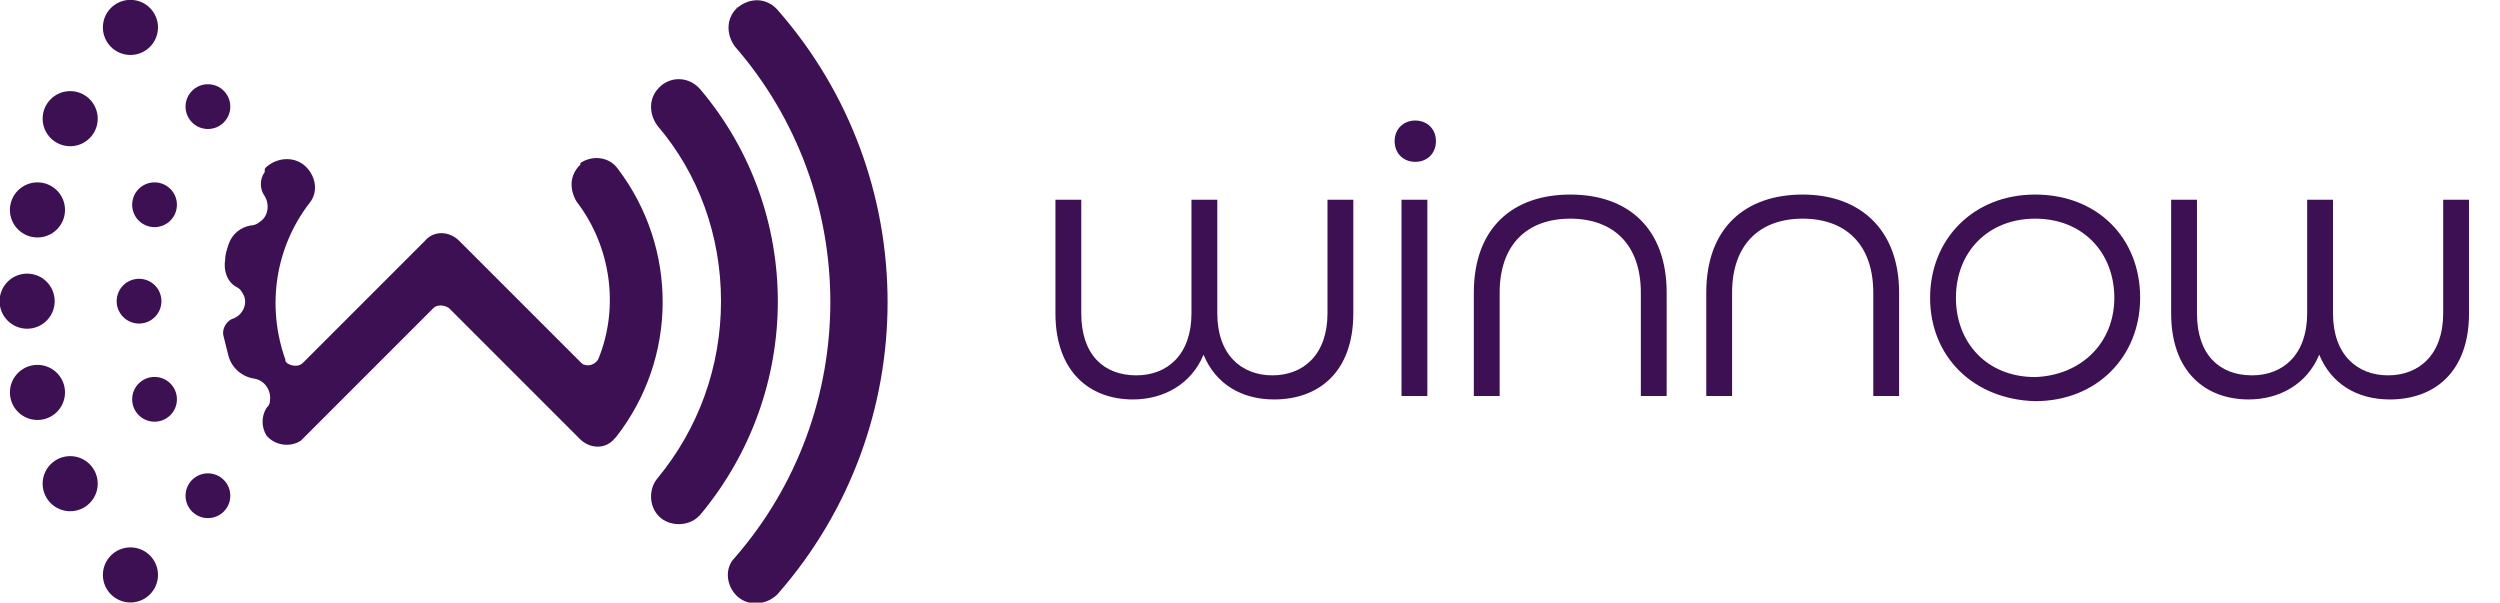 <?xml version="1.0" encoding="utf-8"?>
<!-- Generator: Adobe Illustrator 25.2.1, SVG Export Plug-In . SVG Version: 6.00 Build 0)  -->
<svg version="1.1" id="Layer_1" xmlns="http://www.w3.org/2000/svg" xmlns:xlink="http://www.w3.org/1999/xlink" x="0px" y="0px"
	 viewBox="0 0 145.2 35" style="enable-background:new 0 0 145.2 35;" xml:space="preserve">
<style type="text/css">
	.st0{enable-background:new    ;}
	.st1{fill:#3C1053;}
</style>
<g class="st0">
	<path class="st1" d="M61.3,18.2v-6.6h1.5v6.6c0,2.4,1.3,3.6,3.2,3.6c1.8,0,3.2-1.2,3.2-3.6v-6.6h1.5v6.6c0,2.4,1.4,3.6,3.2,3.6
		c1.8,0,3.2-1.2,3.2-3.6v-6.6h1.5v6.6c0,3.4-2,5-4.6,5c-1.9,0-3.4-0.9-4.1-2.6c-0.7,1.7-2.3,2.6-4.1,2.6
		C63.3,23.2,61.3,21.6,61.3,18.2z"/>
	<path class="st1" d="M81,8.2C81,7.5,81.5,7,82.2,7s1.2,0.5,1.2,1.2c0,0.7-0.5,1.2-1.2,1.2S81,8.9,81,8.2z M81.4,11.6h1.5V23h-1.5
		V11.6z"/>
	<path class="st1" d="M85.6,17c0-3.8,2.3-5.7,5.6-5.7c3.4,0,5.6,2,5.6,5.7V23h-1.5V17c0-2.8-1.6-4.3-4.1-4.3c-2.5,0-4.1,1.5-4.1,4.3
		V23h-1.5V17z"/>
	<path class="st1" d="M99.1,17c0-3.8,2.3-5.7,5.6-5.7s5.6,2,5.6,5.7V23h-1.5V17c0-2.8-1.6-4.3-4.1-4.3s-4.1,1.5-4.1,4.3V23h-1.5V17z
		"/>
	<path class="st1" d="M112.1,17.3c0-3.4,2.5-6,6.1-6c3.6,0,6.1,2.5,6.1,6c0,3.4-2.5,6-6.1,6C114.6,23.2,112.1,20.7,112.1,17.3z
		 M122.8,17.3c0-2.6-1.8-4.6-4.6-4.6c-2.7,0-4.6,1.9-4.6,4.6c0,2.6,1.8,4.6,4.6,4.6C120.9,21.8,122.8,19.9,122.8,17.3z"/>
	<path class="st1" d="M126.1,18.2v-6.6h1.5v6.6c0,2.4,1.3,3.6,3.2,3.6c1.8,0,3.2-1.2,3.2-3.6v-6.6h1.5v6.6c0,2.4,1.4,3.6,3.2,3.6
		s3.2-1.2,3.2-3.6v-6.6h1.5v6.6c0,3.4-2,5-4.6,5c-1.9,0-3.4-0.9-4.1-2.6c-0.7,1.7-2.3,2.6-4.1,2.6C128.1,23.2,126.1,21.6,126.1,18.2
		z"/>
</g>
<g id="Group_98" transform="translate(1029.176 370.192)">
	<path id="Path_6" class="st1" d="M-986.4-369.7c-0.6,0.6-0.6,1.5-0.1,2.2c7.4,8.5,7.4,21.2,0,29.7c-0.6,0.6-0.5,1.6,0.1,2.2l0,0
		c0.6,0.6,1.6,0.6,2.3,0c0,0,0.1-0.1,0.1-0.1c8.5-9.7,8.5-24.2,0-33.9C-984.6-370.3-985.6-370.4-986.4-369.7
		C-986.3-369.8-986.4-369.8-986.4-369.7L-986.4-369.7z"/>
	<path id="Path_7" class="st1" d="M-987.3-352.7c0,3.8-1.3,7.4-3.7,10.3c-0.5,0.6-0.5,1.6,0.1,2.2l0,0c0.6,0.6,1.7,0.6,2.3,0
		c0,0,0.1-0.1,0.1-0.1c6-7.2,6-17.6,0-24.7c-0.6-0.7-1.6-0.8-2.3-0.2c0,0-0.1,0.1-0.1,0.1l0,0c-0.6,0.6-0.6,1.5-0.1,2.2
		C-988.6-360.1-987.3-356.5-987.3-352.7z"/>
	<circle id="Ellipse_6" class="st1" cx="-1027.6" cy="-352.7" r="1.6"/>
	<circle id="Ellipse_7" class="st1" cx="-1021.1" cy="-352.7" r="1.3"/>
	<circle id="Ellipse_8" class="st1" cx="-1020.2" cy="-358.3" r="1.3"/>
	<circle id="Ellipse_9" class="st1" cx="-1020.2" cy="-347" r="1.3"/>
	<path id="Path_8" class="st1" d="M-995.5-360.6L-995.5-360.6c-0.6,0.6-0.6,1.4-0.2,2.1c2,2.6,2.5,6.1,1.3,9.1
		c-0.1,0.3-0.5,0.5-0.8,0.4c-0.1,0-0.2-0.1-0.2-0.1l-7.1-7.1c-0.6-0.6-1.5-0.6-2,0l-7.1,7.1c-0.2,0.2-0.6,0.2-0.9,0
		c-0.1-0.1-0.1-0.1-0.1-0.2c-1.1-3.1-0.6-6.5,1.4-9.1c0.5-0.6,0.4-1.5-0.2-2.1l0,0c-0.6-0.6-1.6-0.6-2.3,0c-0.1,0.1-0.1,0.1-0.1,0.2
		l0,0.1c-0.3,0.4-0.3,1,0,1.4c0.3,0.5,0.2,1.2-0.3,1.5c-0.1,0.1-0.3,0.2-0.5,0.2h0c-0.6,0.1-1.1,0.5-1.3,1.1
		c-0.1,0.3-0.2,0.6-0.2,0.9c-0.1,0.6,0.1,1.3,0.7,1.6l0,0c0.2,0.1,0.3,0.3,0.4,0.5c0.2,0.5-0.1,1.1-0.6,1.3l0,0
		c-0.4,0.1-0.7,0.6-0.6,1c0.1,0.4,0.2,0.8,0.3,1.2c0.2,0.7,0.8,1.2,1.5,1.3h0c0.6,0.1,1,0.7,0.9,1.3c0,0.2-0.1,0.3-0.2,0.4
		c-0.3,0.5-0.3,1.1,0,1.6l0,0c0.5,0.6,1.4,0.7,2,0.3c0,0,0.1-0.1,0.1-0.1l7.6-7.6c0.2-0.2,0.6-0.2,0.9,0l7.6,7.6
		c0.6,0.6,1.5,0.6,2,0c0,0,0.1-0.1,0.1-0.1c3.6-4.6,3.6-11,0.1-15.6c-0.5-0.7-1.5-0.8-2.2-0.3C-995.4-360.7-995.5-360.6-995.5-360.6
		z"/>
	<circle id="Ellipse_10" class="st1" cx="-1027" cy="-358" r="1.6"/>
	<circle id="Ellipse_11" class="st1" cx="-1025.1" cy="-363.3" r="1.6"/>
	<circle id="Ellipse_12" class="st1" cx="-1027" cy="-347.4" r="1.6"/>
	<circle id="Ellipse_13" class="st1" cx="-1025.1" cy="-342.1" r="1.6"/>
	<circle id="Ellipse_14" class="st1" cx="-1021.6" cy="-336.8" r="1.6"/>
	<circle id="Ellipse_15" class="st1" cx="-1021.6" cy="-368.6" r="1.6"/>
	<circle id="Ellipse_16" class="st1" cx="-1017.1" cy="-364" r="1.3"/>
	<circle id="Ellipse_17" class="st1" cx="-1017.1" cy="-341.4" r="1.3"/>
</g>
</svg>
